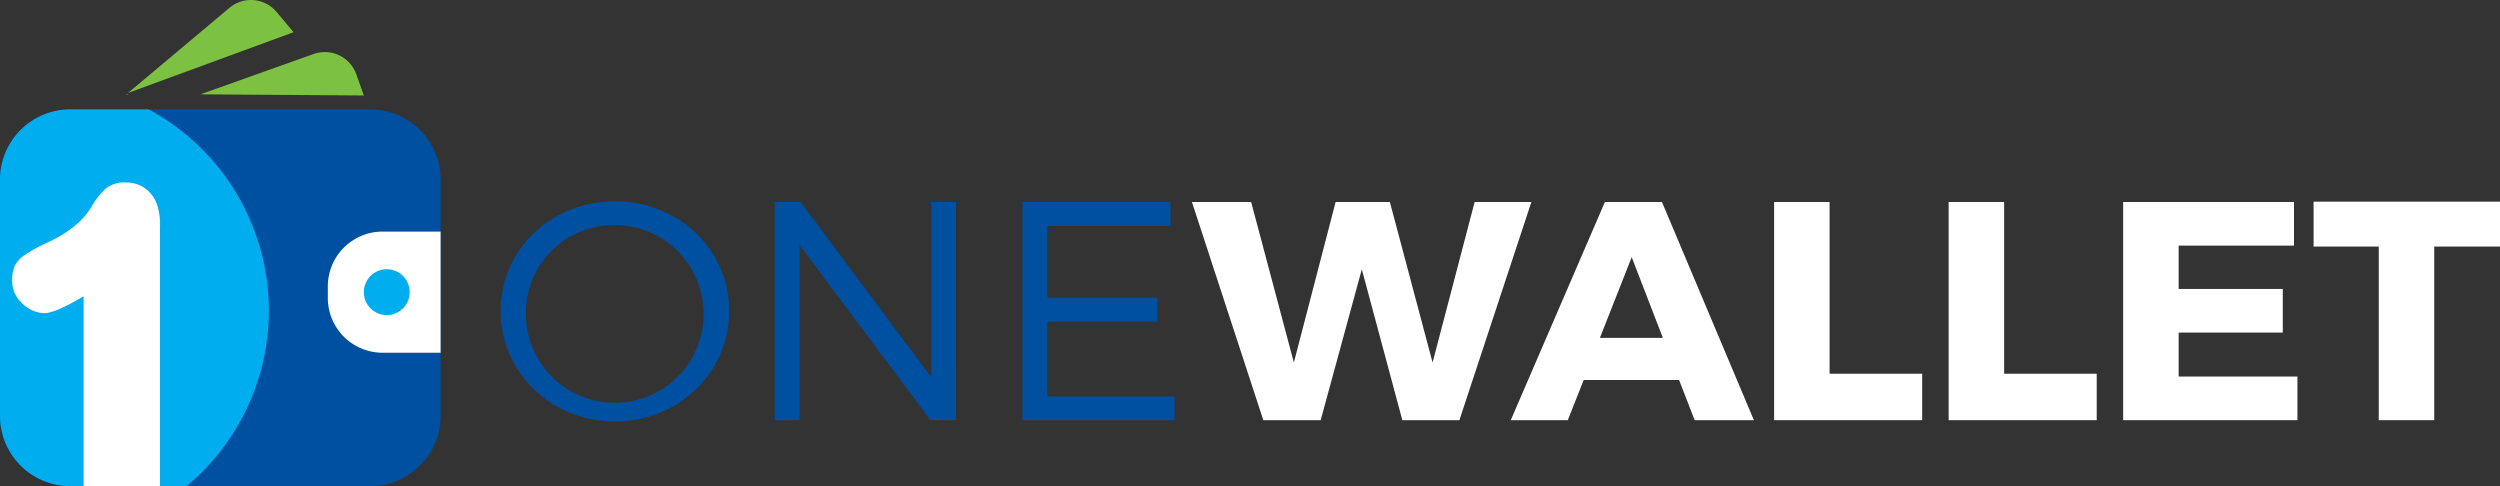 <svg xmlns="http://www.w3.org/2000/svg" width="400" height="77.781" viewBox="0 0 400 77.781"><rect x="0" y="0" width="400" height="77.781" fill="#333333" stroke="none"/><title>資產 1</title><g id="圖層_2" data-name="圖層 2"><g id="圖層_1-2" data-name="圖層 1"><path d="M116.667,49.773c0,9.824-8.08,17.656-18.255,17.656-10.224,0-18.305-7.832-18.305-17.656,0-9.876,8.081-17.558,18.305-17.558,10.175,0,18.255,7.732,18.255,17.558m-32.519,0a14.222,14.222,0,1,0,14.264-13.766,14.033,14.033,0,0,0-14.264,13.766" style="fill:#0050a2"/><polygon points="148.878 67.229 127.93 39.199 127.93 67.229 123.941 67.229 123.941 32.317 128.08 32.317 149.028 60.396 149.028 32.317 152.969 32.317 152.969 67.229 148.878 67.229" style="fill:#0050a2"/><polygon points="167.574 36.155 167.574 47.628 185.181 47.628 185.181 51.469 167.574 51.469 167.574 63.438 187.924 63.438 187.924 67.229 163.584 67.229 163.584 32.317 187.275 32.317 187.275 36.155 167.574 36.155" style="fill:#0050a2"/><polygon points="224.375 67.229 217.891 43.089 211.307 67.229 202.13 67.229 190.708 32.317 200.184 32.317 207.018 58.002 213.7 32.317 222.379 32.317 229.213 58.002 235.945 32.317 245.022 32.317 233.502 67.229 224.375 67.229" style="fill:#fff"/><path d="M253.391,60.795l-2.543,6.434h-9.127l15.063-34.912h9.127l14.713,34.912h-9.476l-2.495-6.434Zm7.682-19.652-5.088,12.919h10.075Z" style="fill:#fff"/><polygon points="307.548 59.797 307.548 67.229 283.858 67.229 283.858 32.318 292.735 32.318 292.735 59.797 307.548 59.797" style="fill:#fff"/><polygon points="335.473 59.797 335.473 67.229 311.783 67.229 311.783 32.318 320.66 32.318 320.66 59.797 335.473 59.797" style="fill:#fff"/><polygon points="348.585 39.298 348.585 46.232 365.244 46.232 365.244 53.213 348.585 53.213 348.585 60.246 367.588 60.246 367.588 67.229 339.707 67.229 339.707 32.317 367.039 32.317 367.039 39.298 348.585 39.298" style="fill:#fff"/><polygon points="389.477 39.449 389.477 67.229 380.599 67.229 380.599 39.449 370.175 39.449 370.175 32.265 400 32.265 400 39.449 389.477 39.449" style="fill:#fff"/><path d="M59.254,77.78h-48.014a11.24,11.24,0,0,1-11.24-11.24v-37.797a11.24,11.24,0,0,1,11.24-11.24h48.014a11.24,11.24,0,0,1,11.24,11.24v37.797a11.24,11.24,0,0,1-11.24,11.24" style="fill:#0050a2"/><path d="M61.214,56.439h9.28V37.053h-9.28a8.763,8.763,0,0,0-8.763,8.762v1.861a8.763,8.763,0,0,0,8.763,8.763" style="fill:#fff"/><path d="M65.549,46.746a3.667,3.667,0,1,1-3.667-3.667,3.667,3.667,0,0,1,3.667,3.667" style="fill:#00adee"/><path d="M0,28.743V66.54a11.24,11.24,0,0,0,11.24,11.241H29.86a36.554,36.554,0,0,0-6.081-60.278H11.24A11.24,11.24,0,0,0,0,28.743" style="fill:#00adee"/><path d="M13.378,77.761v-30.365q-4.538,2.714-6.315,2.713a5.274,5.274,0,0,1-3.397-1.464,4.859,4.859,0,0,1-1.717-3.89,5.212,5.212,0,0,1,.42-2.234,4.817,4.817,0,0,1,1.633-1.752,23.208,23.208,0,0,1,3.614-1.969q5.017-2.353,6.987-5.667a12.034,12.034,0,0,1,2.401-3.038,4.861,4.861,0,0,1,3.145-.9,5.223,5.223,0,0,1,2.246.468,4.97,4.97,0,0,1,1.656,1.225,5.682,5.682,0,0,1,1.021,1.669,10.258,10.258,0,0,1,.528,3.722v41.482" style="fill:#fff"/><path d="M58.216,15.276l-1.208-3.393a5.347,5.347,0,0,0-6.83-3.242l-18.12,6.453Z" style="fill:#7dc142"/><path d="M46.966,5.153,44.245,1.91a5.345,5.345,0,0,0-7.531-.659l-16.239,13.626Z" style="fill:#7dc142"/><polygon points="20.25 15.065 20.13 15.166 20.518 15.166 20.25 15.065" style="fill:#7dc142"/></g></g></svg>